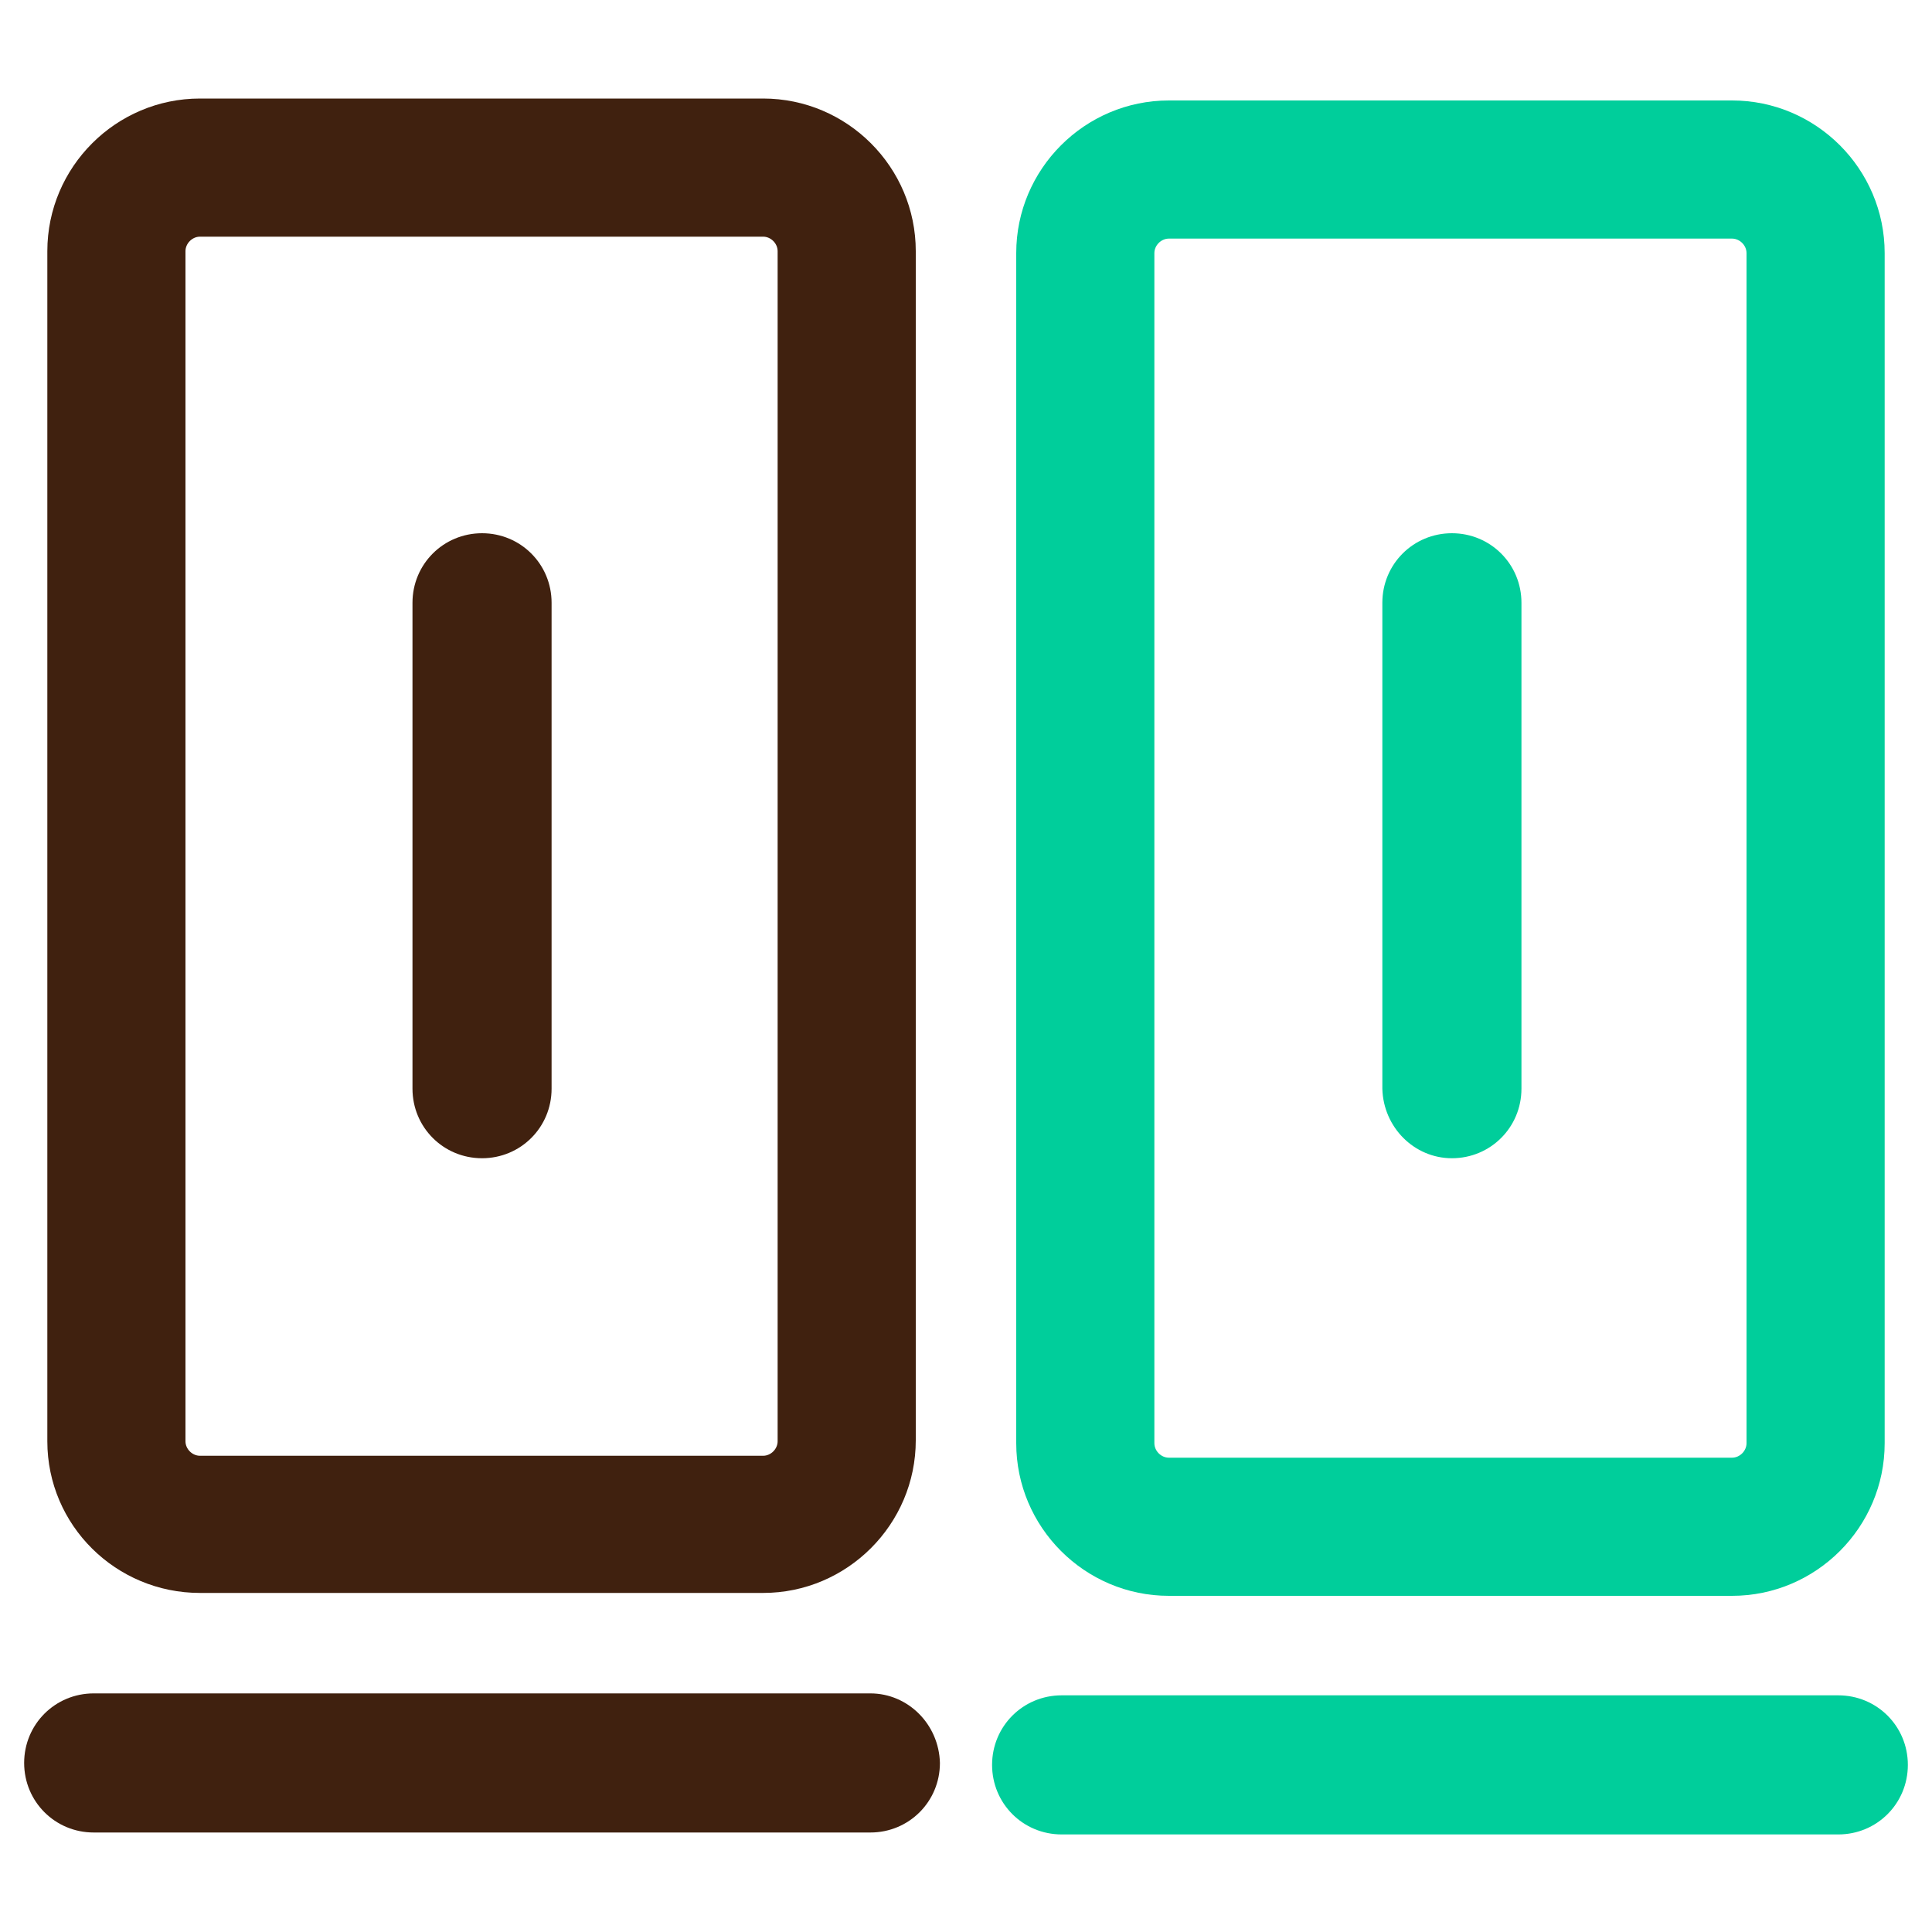 <?xml version="1.0" standalone="no"?><!DOCTYPE svg PUBLIC "-//W3C//DTD SVG 1.1//EN" "http://www.w3.org/Graphics/SVG/1.1/DTD/svg11.dtd"><svg t="1701938804846" class="icon" viewBox="0 0 1024 1024" version="1.1" xmlns="http://www.w3.org/2000/svg" p-id="3771" xmlns:xlink="http://www.w3.org/1999/xlink" width="200" height="200"><path d="M105.984 844.288H404.48c44.544 0 80.896-36.352 80.896-80.896V133.12c0-44.544-36.352-80.896-80.896-80.896H105.984C61.44 52.224 25.088 88.576 25.088 133.12v630.784c0 44.544 36.352 80.384 80.896 80.384zM98.304 133.12c0-4.096 3.584-7.68 7.68-7.68H404.48c4.096 0 7.68 3.584 7.68 7.68v630.784c0 4.096-3.584 7.68-7.68 7.68H105.984c-4.096 0-7.68-3.584-7.68-7.68V133.12z m363.008 764.416H49.664c-20.48 0-36.864 16.384-36.864 36.864s16.384 36.864 36.864 36.864h411.648c20.48 0 36.864-16.384 36.864-36.864-0.512-20.48-16.896-36.864-36.864-36.864z" fill="#40210F" p-id="3772"></path><path d="M255.488 613.888c20.48 0 36.864-16.384 36.864-36.864V319.488c0-20.48-16.384-36.864-36.864-36.864s-36.864 16.384-36.864 36.864v257.536c0 20.48 16.384 36.864 36.864 36.864z" fill="#40210F" p-id="3773"></path><path d="M918.016 53.248H619.52c-44.544 0-80.896 36.352-80.896 80.896v630.784c0 44.544 36.352 80.896 80.896 80.896h298.496c44.544 0 80.896-36.352 80.896-80.896V134.144c0-44.544-36.352-80.896-80.896-80.896z m7.68 711.68c0 4.096-3.584 7.68-7.68 7.68H619.52c-4.096 0-7.68-3.584-7.68-7.68V134.144c0-4.096 3.584-7.68 7.68-7.68h298.496c4.096 0 7.68 3.584 7.68 7.68v630.784zM974.336 898.56h-411.648c-20.48 0-36.864 16.384-36.864 36.864s16.384 36.864 36.864 36.864h411.648c20.48 0 36.864-16.384 36.864-36.864s-16.384-36.864-36.864-36.864z" fill="#00CE9B" p-id="3774"></path><path d="M769.536 613.888c20.48 0 36.864-16.384 36.864-36.864V319.488c0-20.48-16.384-36.864-36.864-36.864s-36.864 16.384-36.864 36.864v257.536c0.512 20.48 16.896 36.864 36.864 36.864z" fill="#00CE9B" p-id="3775"></path></svg>